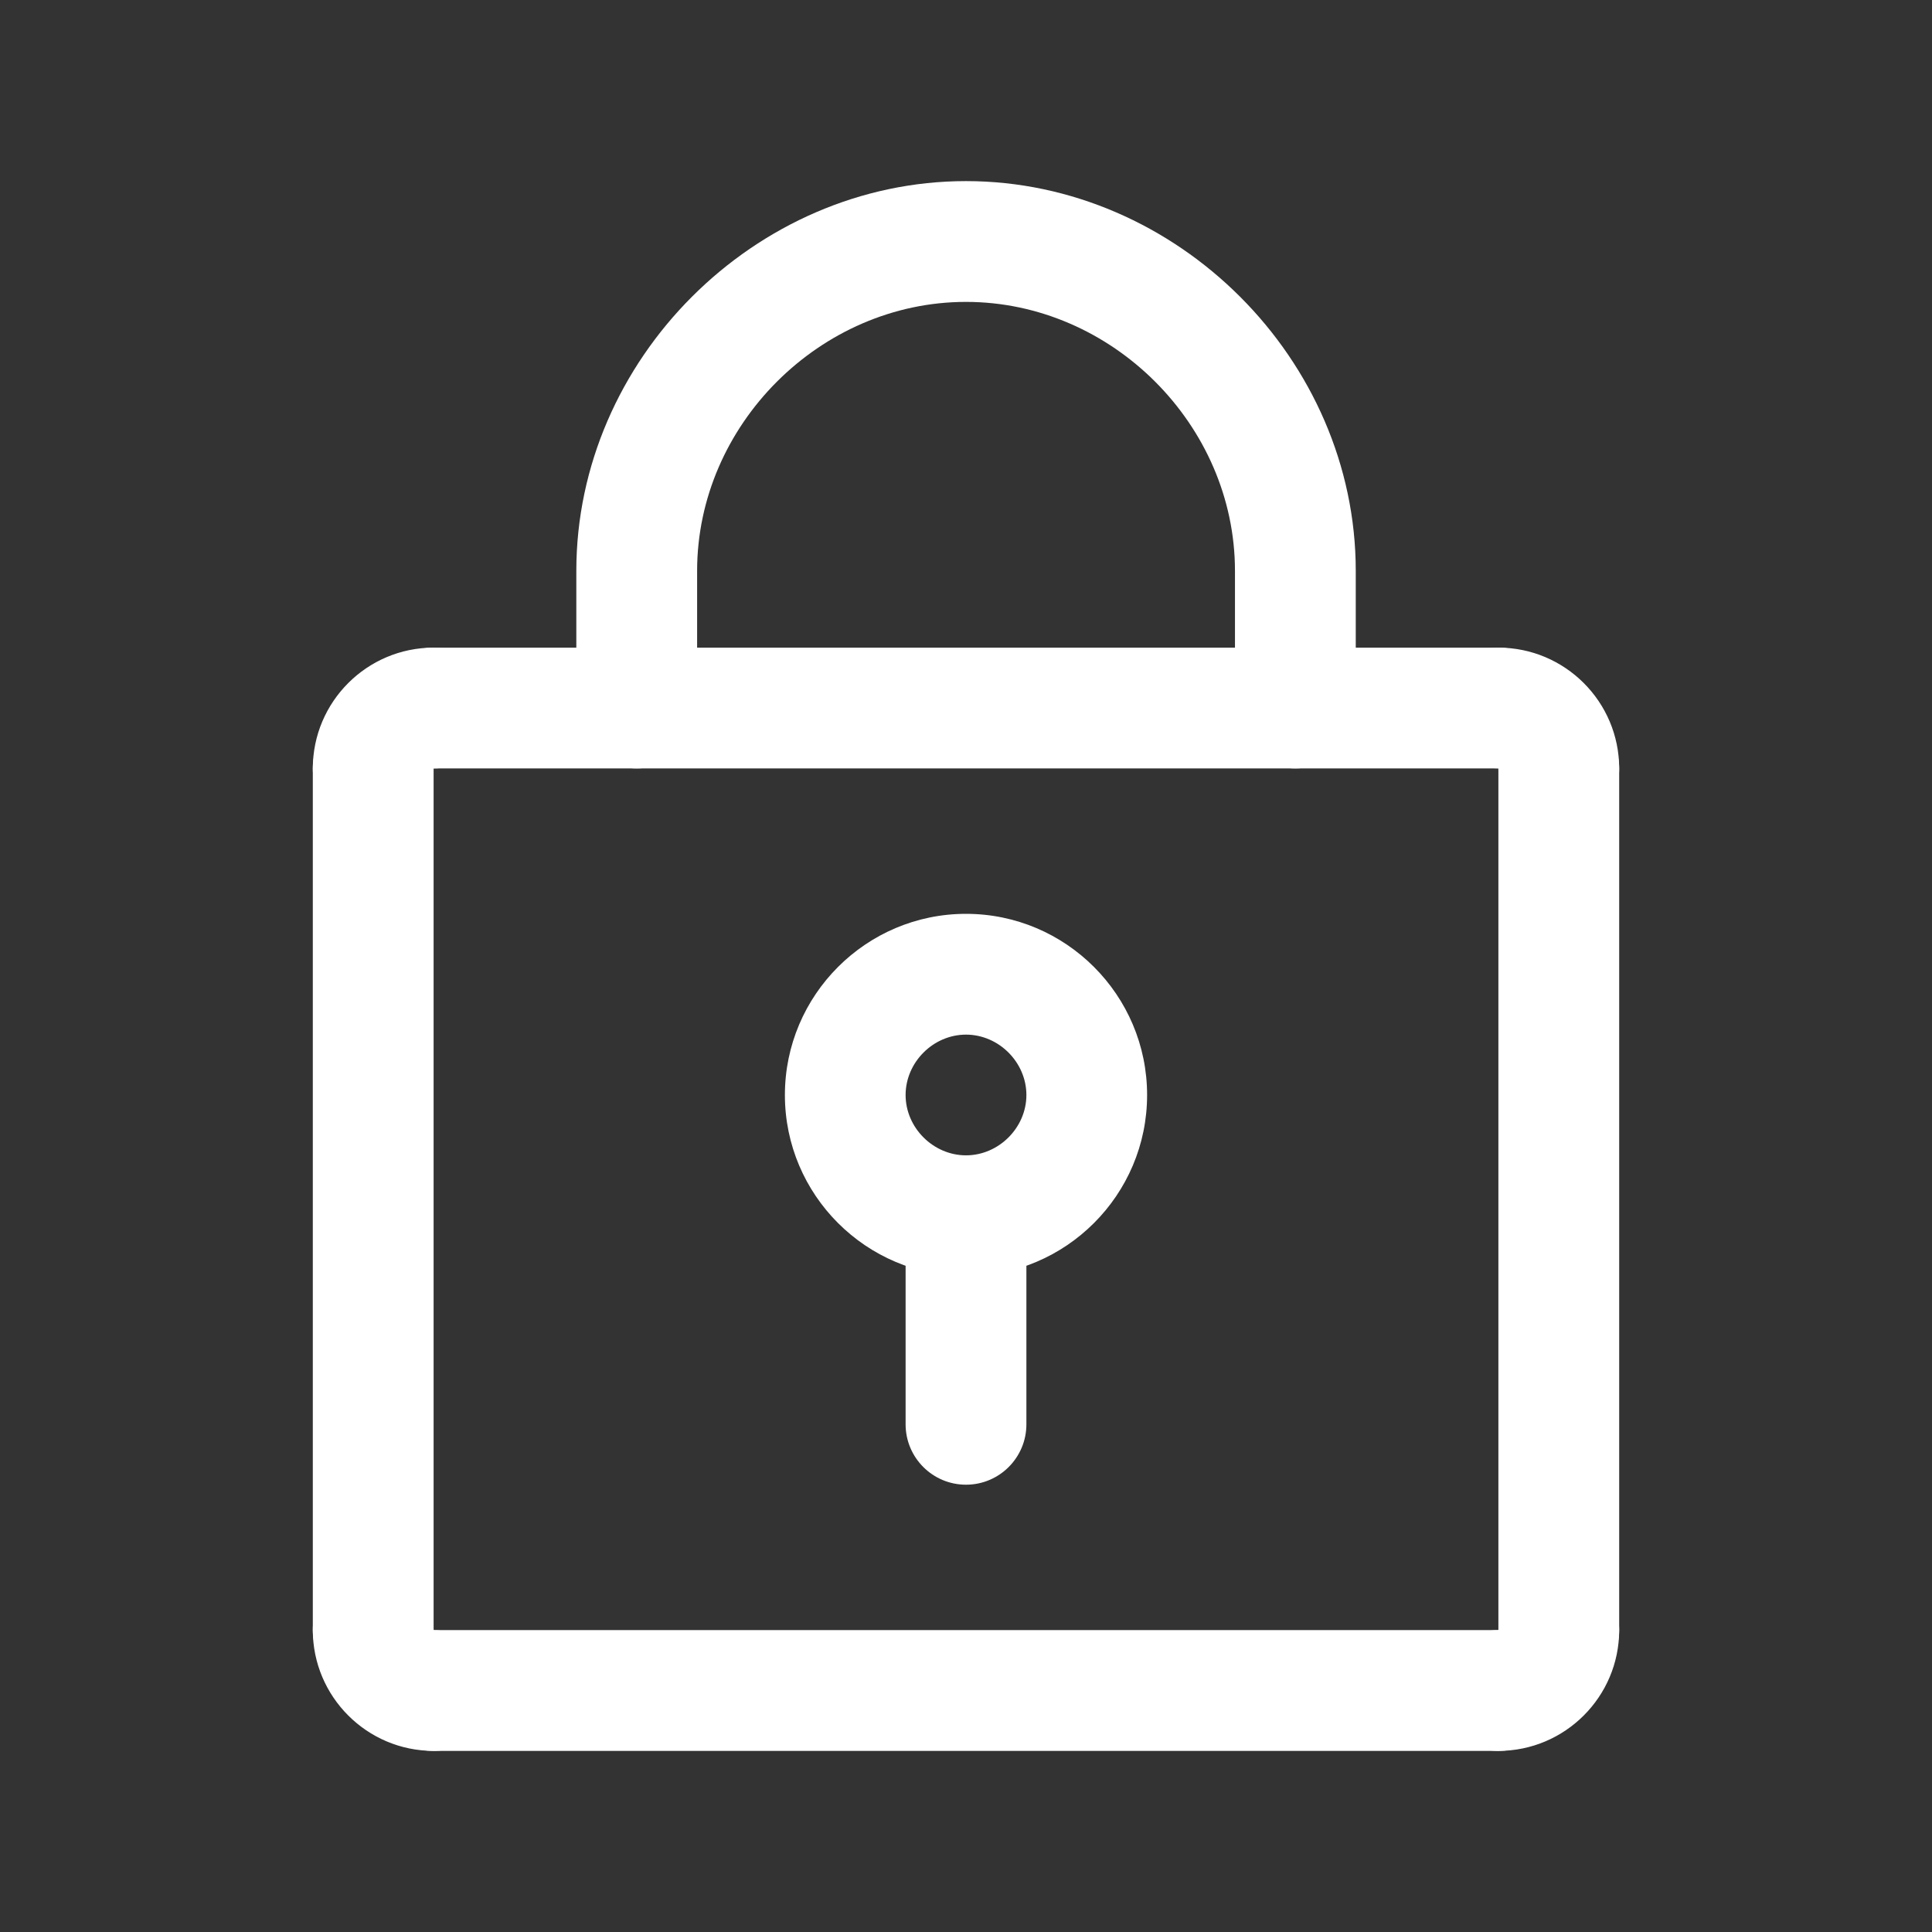 <svg width="23" height="23" viewBox="0 0 23 23" fill="none" xmlns="http://www.w3.org/2000/svg">
<rect x="0" y="0" width="23" height="23" fill="#333333" stroke="none"/>
<path d="M11.5 15.192C10.311 15.192 9.344 14.225 9.344 13.036C9.344 11.847 10.311 10.879 11.5 10.879C12.689 10.879 13.656 11.847 13.656 13.036C13.656 14.225 12.689 15.192 11.5 15.192ZM11.5 12.317C11.11 12.317 10.781 12.646 10.781 13.036C10.781 13.425 11.11 13.754 11.5 13.754C11.89 13.754 12.219 13.425 12.219 13.036C12.219 12.646 11.89 12.317 11.5 12.317Z" fill="white"/>
<path d="M4.443 9.867C4.046 9.867 3.724 9.545 3.724 9.148C3.724 8.355 4.369 7.71 5.162 7.71C5.558 7.71 5.88 8.032 5.88 8.429C5.88 8.826 5.558 9.148 5.162 9.148H5.161C5.161 9.545 4.84 9.867 4.443 9.867Z" fill="white"/>
<path d="M18.557 9.867C18.16 9.867 17.838 9.545 17.838 9.148V9.147C17.442 9.147 17.12 8.826 17.12 8.429C17.12 8.032 17.442 7.71 17.838 7.71C18.631 7.71 19.276 8.355 19.276 9.148C19.276 9.545 18.954 9.867 18.557 9.867Z" fill="white"/>
<path d="M17.838 20.844C17.442 20.844 17.12 20.522 17.12 20.125C17.12 19.728 17.442 19.406 17.838 19.406H17.839C17.839 19.009 18.161 18.688 18.557 18.688C18.954 18.688 19.276 19.009 19.276 19.406C19.276 20.199 18.631 20.844 17.838 20.844Z" fill="white"/>
<path d="M5.162 20.844C4.369 20.844 3.724 20.199 3.724 19.406C3.724 19.009 4.046 18.688 4.443 18.688C4.84 18.688 5.162 19.009 5.162 19.406V19.407C5.558 19.407 5.88 19.729 5.88 20.125C5.88 20.522 5.559 20.844 5.162 20.844Z" fill="white"/>
<path d="M11.5 17.675C11.103 17.675 10.781 17.353 10.781 16.956V14.473C10.781 14.077 11.103 13.755 11.5 13.755C11.897 13.755 12.219 14.077 12.219 14.473V16.956C12.219 17.353 11.897 17.675 11.5 17.675Z" fill="white"/>
<path d="M4.443 20.125C4.046 20.125 3.724 19.803 3.724 19.406V9.148C3.724 8.751 4.046 8.429 4.443 8.429C4.84 8.429 5.162 8.751 5.162 9.148V19.406C5.162 19.803 4.84 20.125 4.443 20.125Z" fill="white"/>
<path d="M18.557 20.125C18.16 20.125 17.838 19.803 17.838 19.406V9.148C17.838 8.751 18.16 8.429 18.557 8.429C18.954 8.429 19.276 8.751 19.276 9.148V19.406C19.276 19.803 18.954 20.125 18.557 20.125Z" fill="white"/>
<path d="M15.421 9.148C15.024 9.148 14.702 8.826 14.702 8.429V6.796C14.702 5.06 13.236 3.594 11.5 3.594C9.765 3.594 8.299 5.06 8.299 6.796V8.429C8.299 8.826 7.977 9.148 7.58 9.148C7.183 9.148 6.861 8.826 6.861 8.429V6.796C6.861 4.281 8.985 2.156 11.5 2.156C14.015 2.156 16.14 4.281 16.14 6.796V8.429C16.14 8.826 15.818 9.148 15.421 9.148Z" fill="white"/>
<path d="M17.838 9.148H5.162C4.765 9.148 4.443 8.826 4.443 8.429C4.443 8.032 4.765 7.71 5.162 7.71H17.838C18.235 7.71 18.557 8.032 18.557 8.429C18.557 8.826 18.235 9.148 17.838 9.148Z" fill="white"/>
<path d="M17.838 20.844H5.162C4.765 20.844 4.443 20.522 4.443 20.125C4.443 19.728 4.765 19.406 5.162 19.406H17.838C18.235 19.406 18.557 19.728 18.557 20.125C18.557 20.522 18.235 20.844 17.838 20.844Z" fill="white"/>
</svg>
